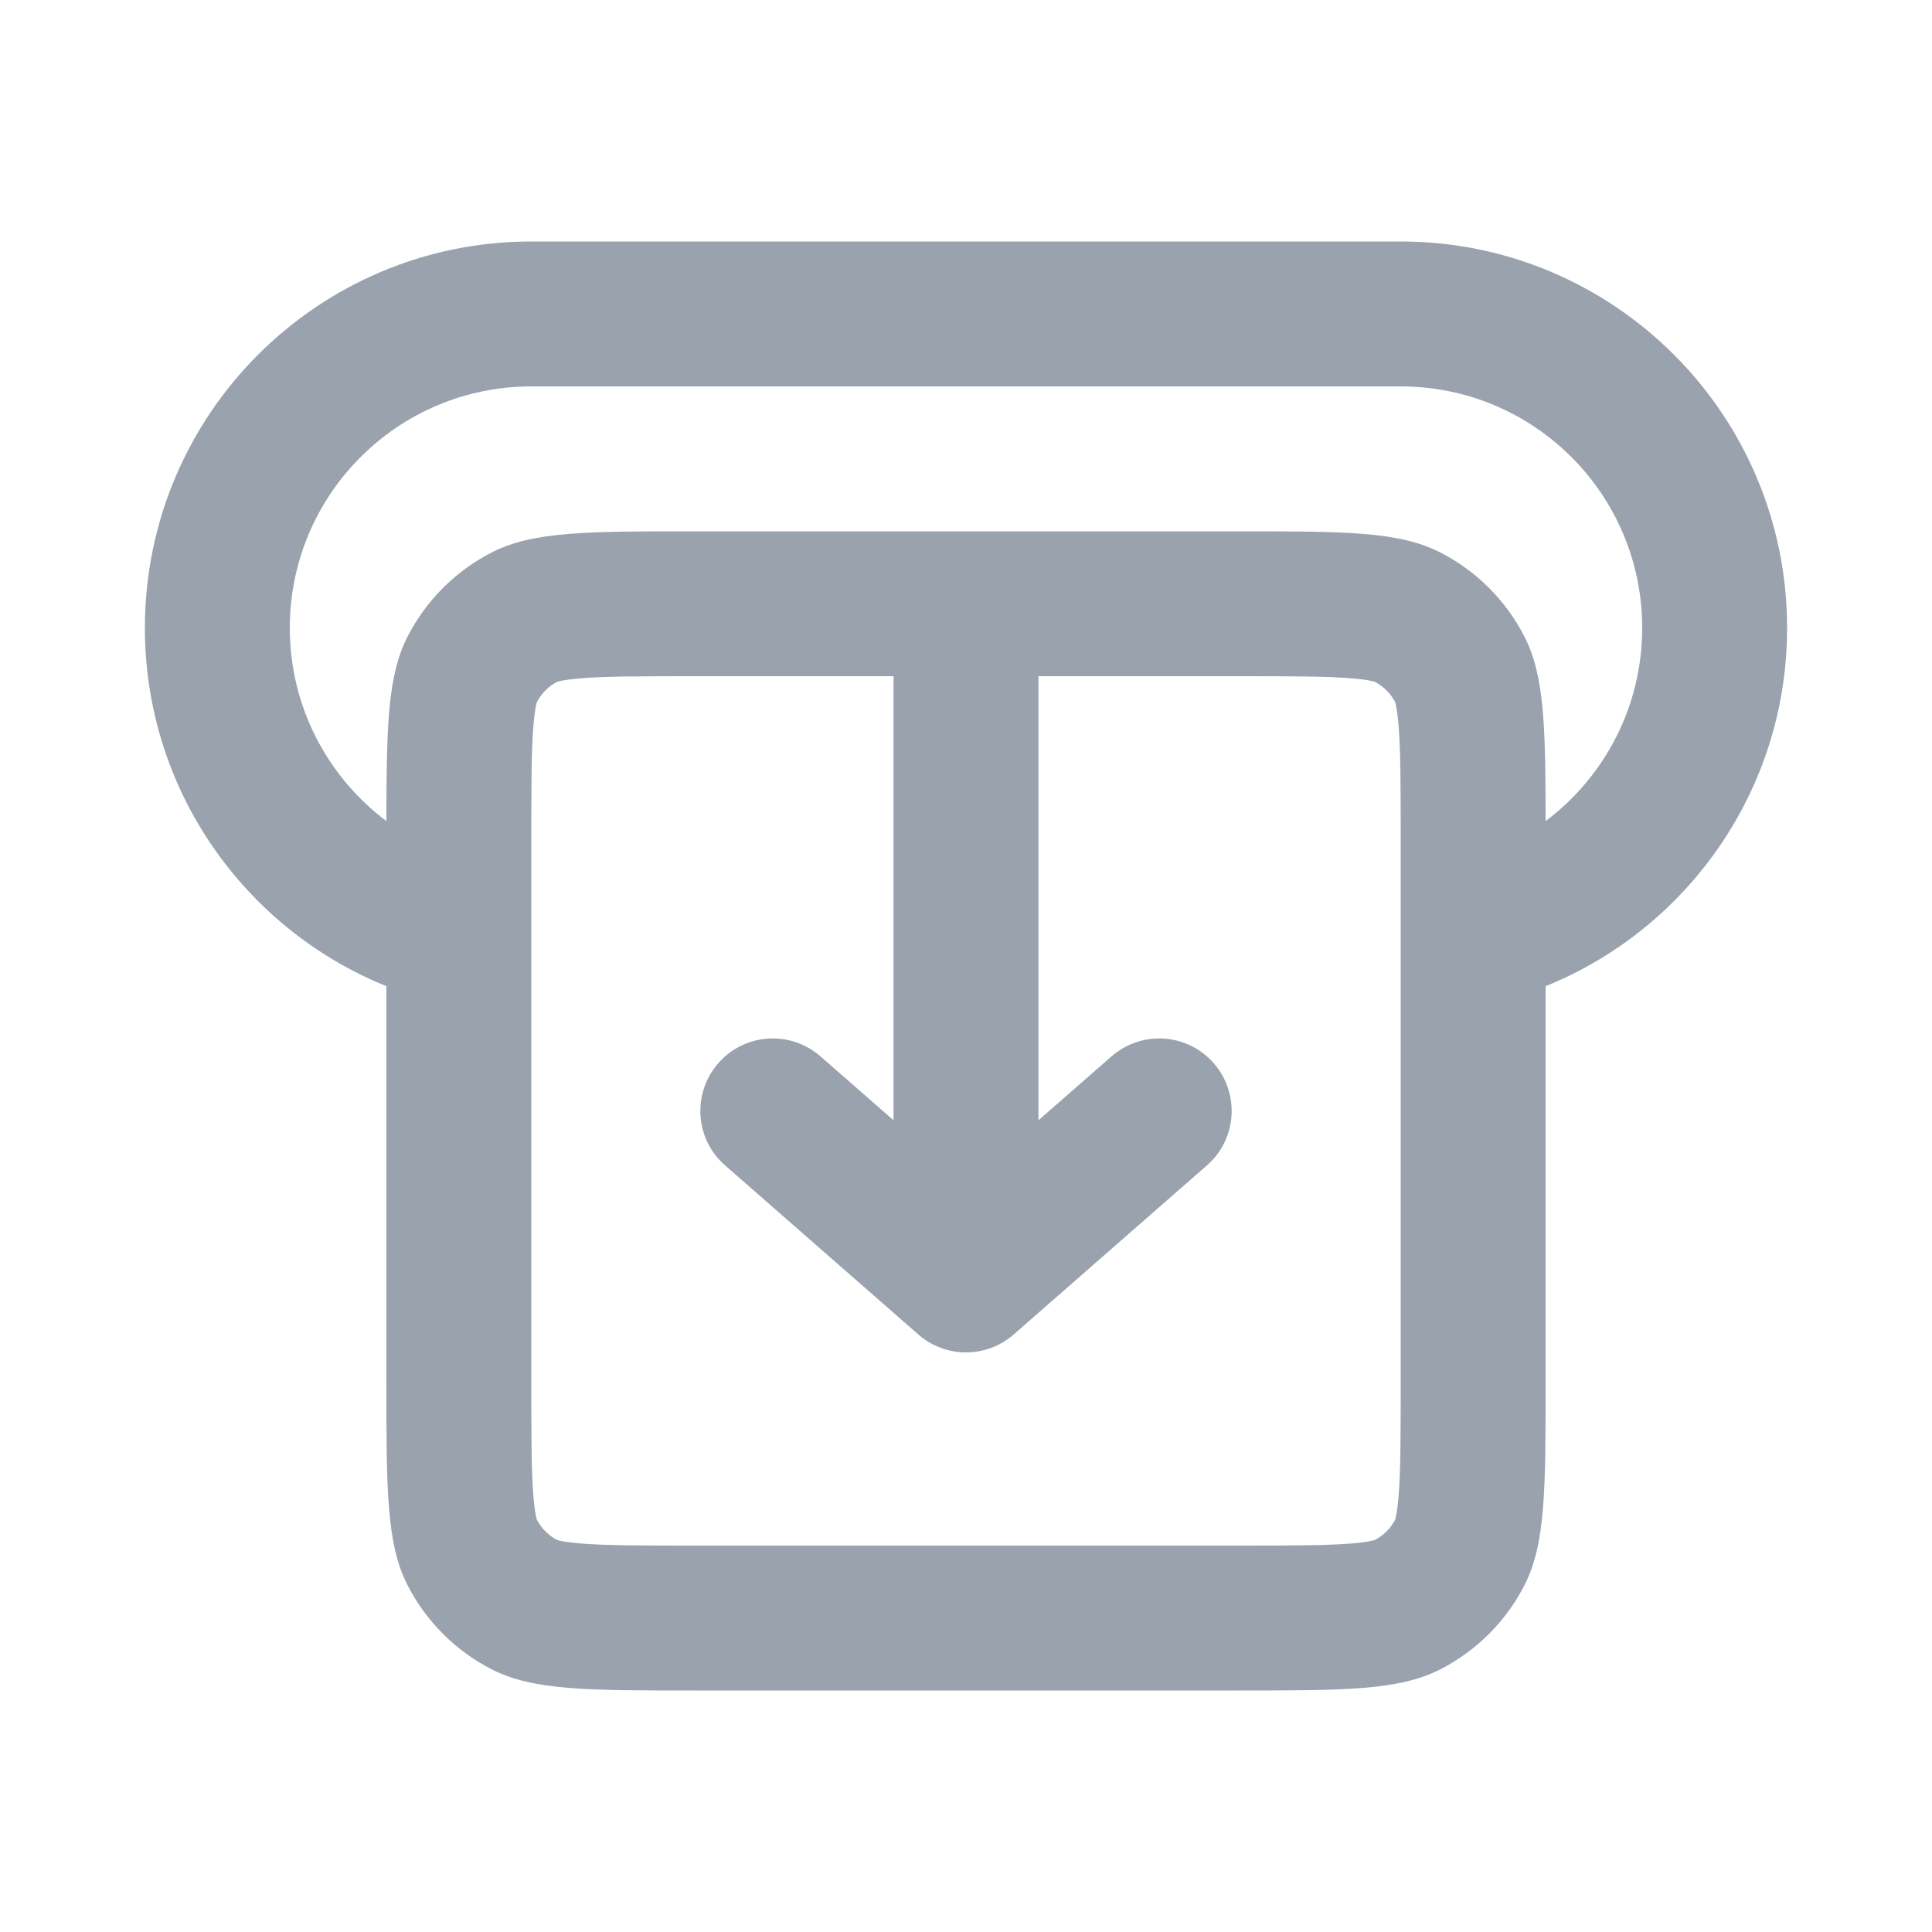 <svg width="20" height="20" viewBox="0 0 20 20" fill="none" xmlns="http://www.w3.org/2000/svg">
<path fill-rule="evenodd" clip-rule="evenodd" d="M5.5 4H14.5C15.881 4 17 5.119 17 6.5C17 7.318 16.607 8.044 16 8.5C15.999 7.512 15.987 6.994 15.782 6.592C15.59 6.216 15.284 5.91 14.908 5.718C14.48 5.5 13.92 5.5 12.8 5.5H7.2C6.08 5.5 5.52 5.5 5.092 5.718C4.716 5.91 4.41 6.216 4.218 6.592C4.013 6.994 4.001 7.512 4 8.5C3.393 8.044 3 7.318 3 6.5C3 5.119 4.119 4 5.5 4ZM18.5 6.5C18.5 8.179 17.466 9.616 16 10.209V14.3C16 15.42 16 15.98 15.782 16.408C15.59 16.784 15.284 17.09 14.908 17.282C14.48 17.5 13.92 17.5 12.8 17.5H7.2C6.08 17.5 5.52 17.5 5.092 17.282C4.716 17.09 4.41 16.784 4.218 16.408C4 15.98 4 15.42 4 14.3V10.209C2.534 9.616 1.5 8.179 1.5 6.5C1.5 4.291 3.291 2.5 5.5 2.5H14.5C16.709 2.5 18.5 4.291 18.5 6.5ZM7.211 7H7.2C6.615 7 6.267 7.001 6.009 7.022C5.851 7.035 5.785 7.052 5.767 7.058C5.678 7.105 5.605 7.178 5.558 7.267C5.552 7.285 5.535 7.351 5.522 7.509C5.501 7.767 5.5 8.115 5.5 8.7V14.3C5.5 14.885 5.501 15.233 5.522 15.491C5.535 15.649 5.552 15.715 5.558 15.733C5.605 15.822 5.678 15.895 5.767 15.942C5.785 15.948 5.851 15.965 6.009 15.978C6.267 15.999 6.615 16 7.2 16H12.8C13.385 16 13.733 15.999 13.991 15.978C14.149 15.965 14.215 15.948 14.233 15.942C14.322 15.895 14.395 15.822 14.442 15.733C14.448 15.715 14.465 15.649 14.478 15.491C14.499 15.233 14.5 14.885 14.5 14.3V8.7C14.5 8.115 14.499 7.767 14.478 7.509C14.465 7.351 14.448 7.285 14.442 7.267C14.395 7.178 14.322 7.105 14.233 7.058C14.215 7.052 14.149 7.035 13.991 7.022C13.733 7.001 13.385 7 12.8 7H12.789H12.777H12.766H12.754H12.743H12.731H12.72H12.709H12.697H12.686H12.675H12.663H12.652H12.64H12.629H12.618H12.606H12.595H12.584H12.572H12.561H12.55H12.538H12.527H12.516H12.505H12.493H12.482H12.471H12.459H12.448H12.437H12.426H12.414H12.403H12.392H12.381H12.369H12.358H12.347H12.336H12.325H12.313H12.302H12.291H12.28H12.268H12.257H12.246H12.235H12.224H12.213H12.201H12.19H12.179H12.168H12.157H12.146H12.135H12.123H12.112H12.101H12.09H12.079H12.068H12.057H12.046H12.035H12.024H12.012H12.001H11.99H11.979H11.968H11.957H11.946H11.935H11.924H11.913H11.902H11.891H11.88H11.869H11.858H11.847H11.836H11.825H11.814H11.803H11.792H11.781H11.77H11.759H11.748H11.737H11.726H11.715H11.704H11.693H11.682H11.671H11.66H11.649H11.638H11.627H11.616H11.605H11.594H11.583H11.572H11.561H11.55H11.54H11.529H11.518H11.507H11.496H11.485H11.474H11.463H11.452H11.441H11.43H11.419H11.409H11.398H11.387H11.376H11.365H11.354H11.343H11.332H11.322H11.311H11.3H11.289H11.278H11.267H11.257H11.246H11.235H11.224H11.213H11.202H11.191H11.181H11.17H11.159H11.148H11.137H11.127H11.116H11.105H11.094H11.083H11.073H11.062H11.051H11.04H11.029H11.019H11.008H10.997H10.986H10.976H10.965H10.954H10.943H10.932H10.922H10.911H10.9H10.889H10.879H10.868H10.857H10.846H10.835H10.825H10.814H10.803H10.792H10.782H10.771H10.76H10.75V11.597L11.506 10.936C11.818 10.663 12.292 10.694 12.564 11.006C12.837 11.318 12.806 11.792 12.494 12.064L10.494 13.814C10.211 14.062 9.789 14.062 9.506 13.814L7.506 12.064C7.194 11.792 7.163 11.318 7.436 11.006C7.708 10.694 8.182 10.663 8.494 10.936L9.25 11.597V7H9.24H9.229H9.218H9.208H9.197H9.186H9.175H9.165H9.154H9.143H9.132H9.121H9.111H9.1H9.089H9.078H9.068H9.057H9.046H9.035H9.025H9.014H9.003H8.992H8.981H8.971H8.96H8.949H8.938H8.927H8.917H8.906H8.895H8.884H8.873H8.863H8.852H8.841H8.83H8.819H8.808H8.798H8.787H8.776H8.765H8.754H8.743H8.733H8.722H8.711H8.7H8.689H8.678H8.667H8.657H8.646H8.635H8.624H8.613H8.602H8.591H8.58H8.57H8.559H8.548H8.537H8.526H8.515H8.504H8.493H8.482H8.471H8.461H8.45H8.439H8.428H8.417H8.406H8.395H8.384H8.373H8.362H8.351H8.34H8.329H8.318H8.307H8.296H8.285H8.274H8.263H8.252H8.241H8.23H8.219H8.208H8.197H8.186H8.175H8.164H8.153H8.142H8.131H8.12H8.109H8.098H8.087H8.076H8.065H8.054H8.043H8.032H8.021H8.01H7.999H7.988H7.976H7.965H7.954H7.943H7.932H7.921H7.91H7.899H7.888H7.877H7.865H7.854H7.843H7.832H7.821H7.81H7.799H7.787H7.776H7.765H7.754H7.743H7.731H7.72H7.709H7.698H7.687H7.676H7.664H7.653H7.642H7.631H7.619H7.608H7.597H7.586H7.574H7.563H7.552H7.541H7.529H7.518H7.507H7.495H7.484H7.473H7.462H7.45H7.439H7.428H7.416H7.405H7.394H7.382H7.371H7.36H7.348H7.337H7.326H7.314H7.303H7.291H7.28H7.269H7.257H7.246H7.234H7.223H7.211ZM14.238 7.059L14.235 7.058C14.237 7.059 14.238 7.059 14.238 7.059ZM14.441 7.262C14.441 7.262 14.441 7.263 14.442 7.265L14.441 7.262ZM14.441 15.738L14.442 15.735C14.441 15.737 14.441 15.738 14.441 15.738ZM14.238 15.941C14.238 15.941 14.237 15.941 14.235 15.942L14.238 15.941ZM5.762 15.941L5.765 15.942L5.762 15.941C5.762 15.941 5.762 15.941 5.762 15.941ZM5.559 15.738C5.559 15.738 5.559 15.737 5.558 15.735L5.559 15.738ZM5.559 7.262L5.559 7.264C5.559 7.263 5.559 7.263 5.559 7.262C5.559 7.262 5.559 7.262 5.559 7.262ZM5.762 7.059C5.762 7.059 5.763 7.059 5.765 7.058L5.762 7.059Z" fill="#99A2AD"/>
</svg>
